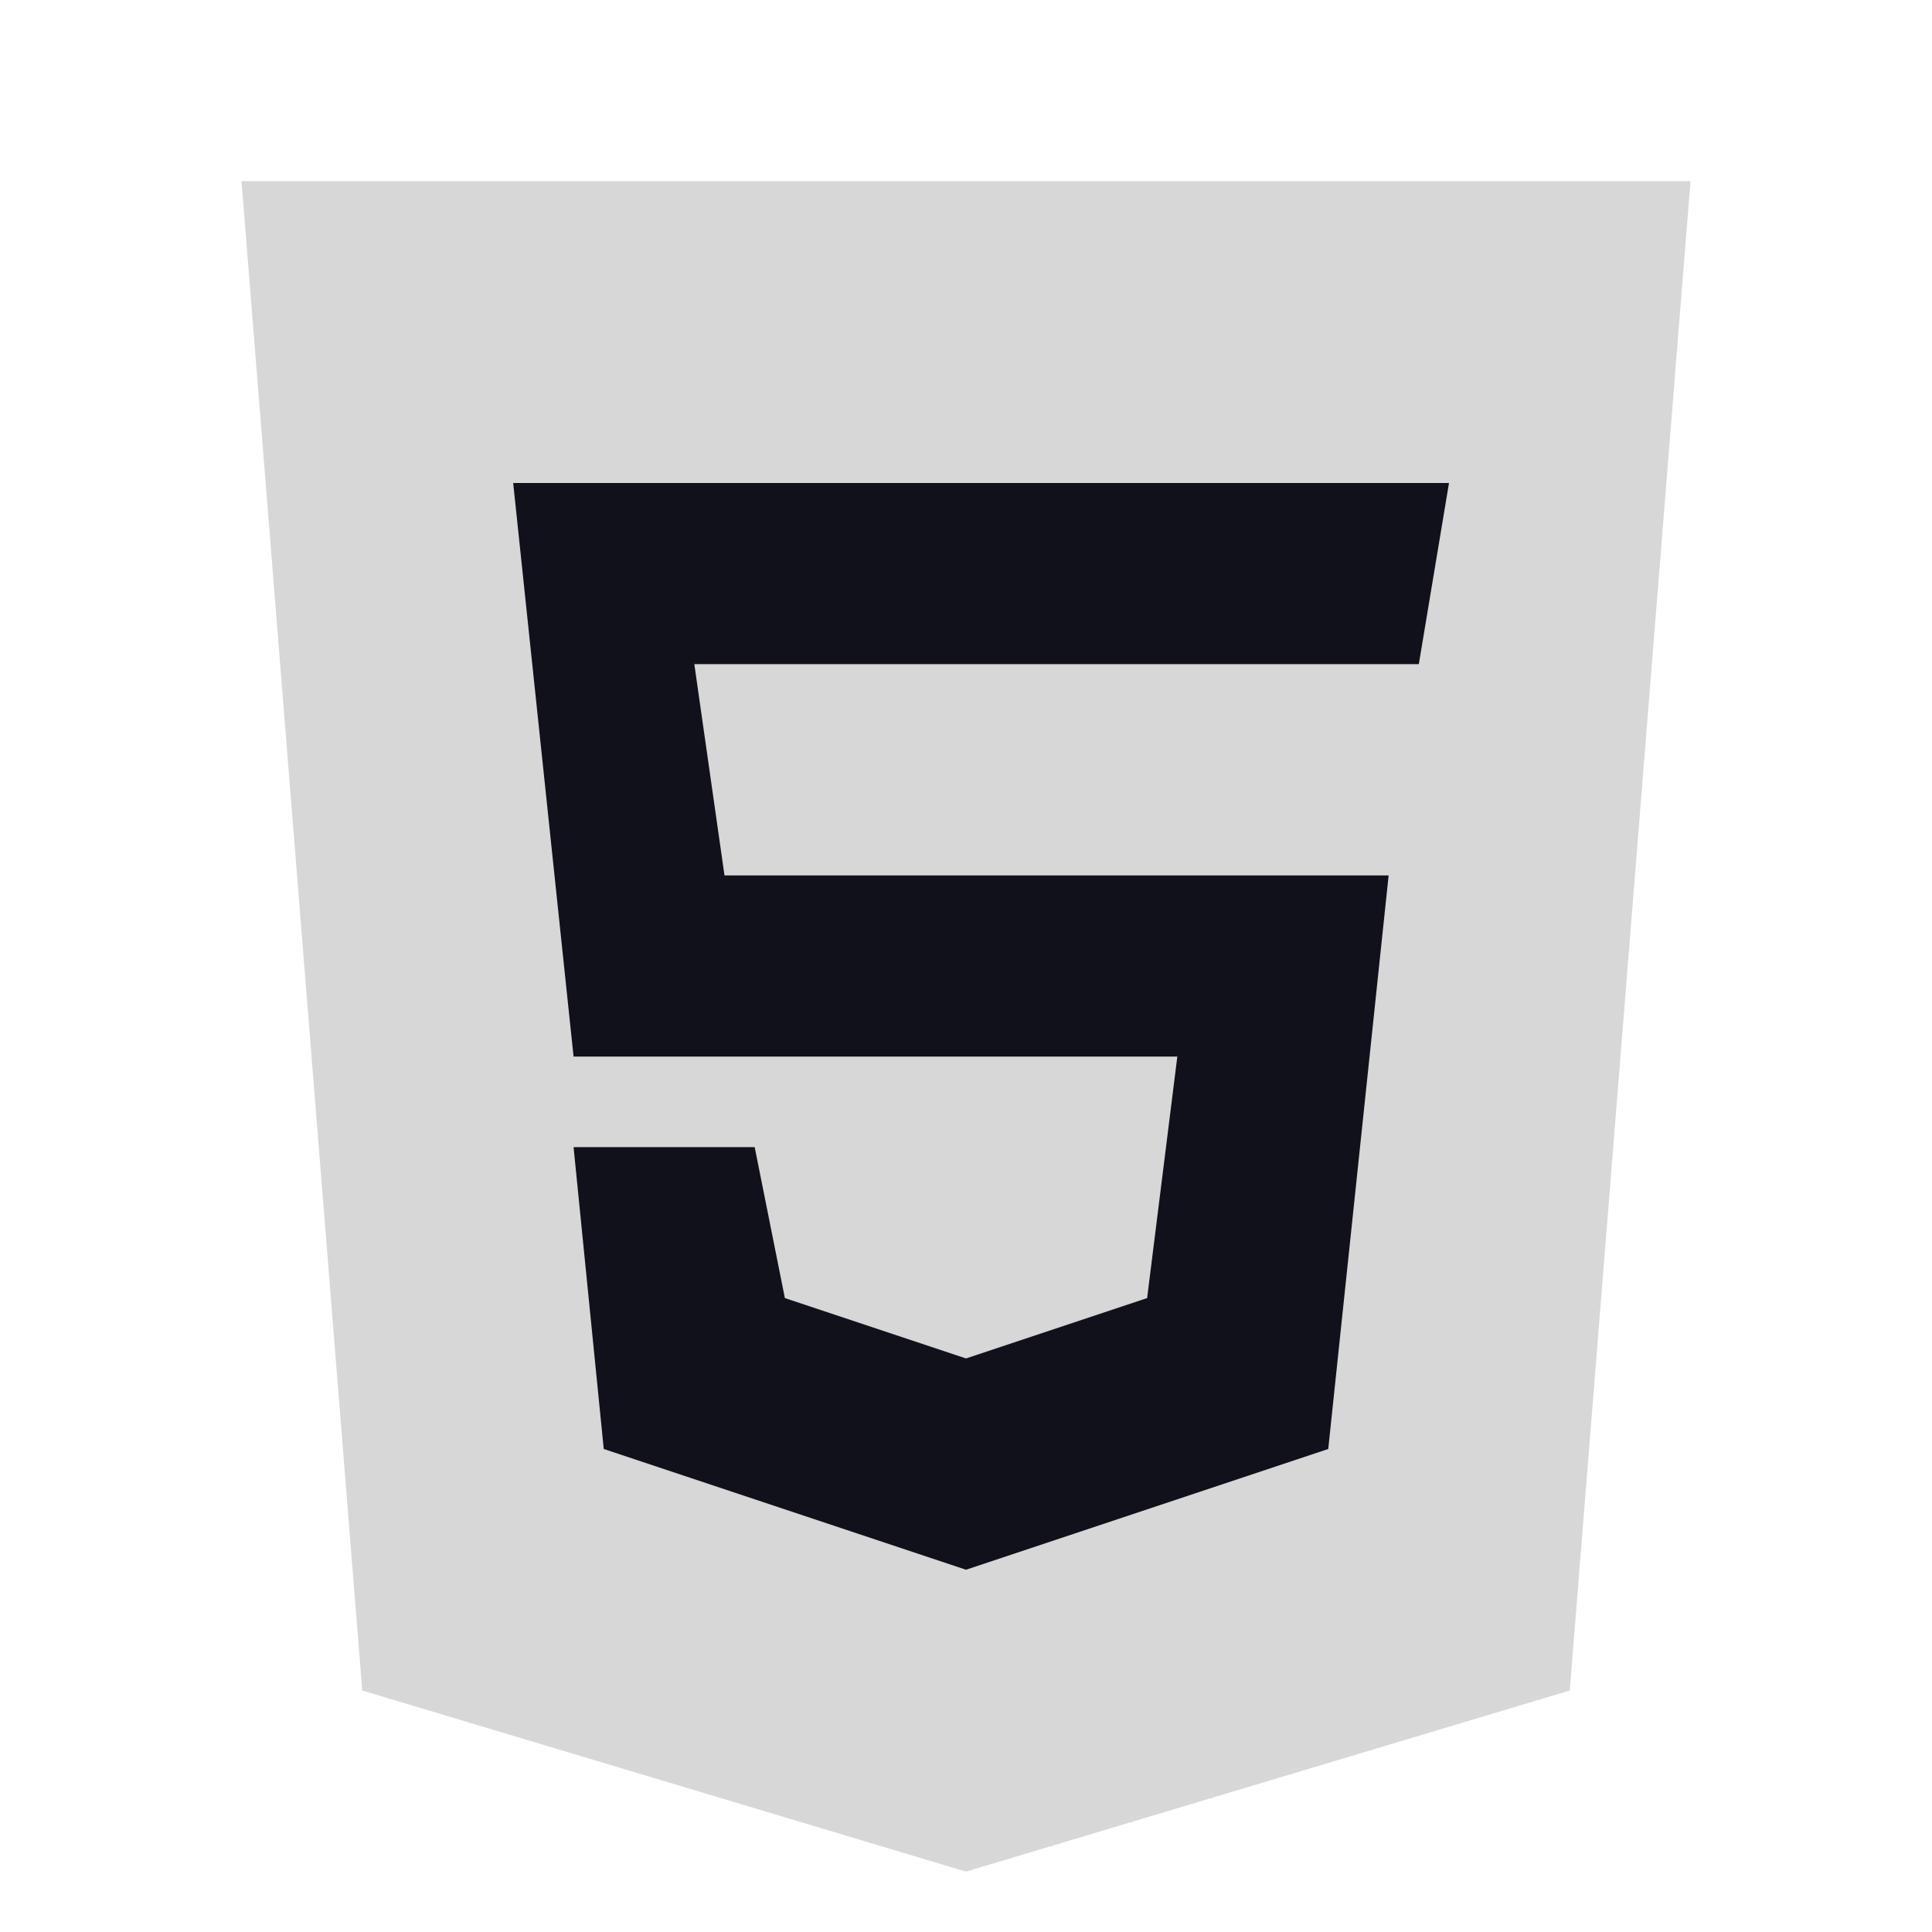 <svg width="100" height="100" viewBox="0 0 100 100" fill="none" xmlns="http://www.w3.org/2000/svg">
<path d="M18.75 87.5L12.5 9.375H87.5L81.25 87.5L50 96.875L18.75 87.5Z" fill="#D7D7D7"/>
<path d="M81.25 15.625H50V92.188L75 84.375L81.25 15.625Z" fill="#D7D7D7"/>
<path d="M29.688 54.688L26.562 25H75L73.438 34.375H35.938L37.5 45.312H71.875L68.75 75L50 81.25L31.25 75L29.688 59.375H39.062L40.625 67.188L50 70.312L59.375 67.188L60.938 54.688H29.688Z" fill="#11111B"/>
</svg>
